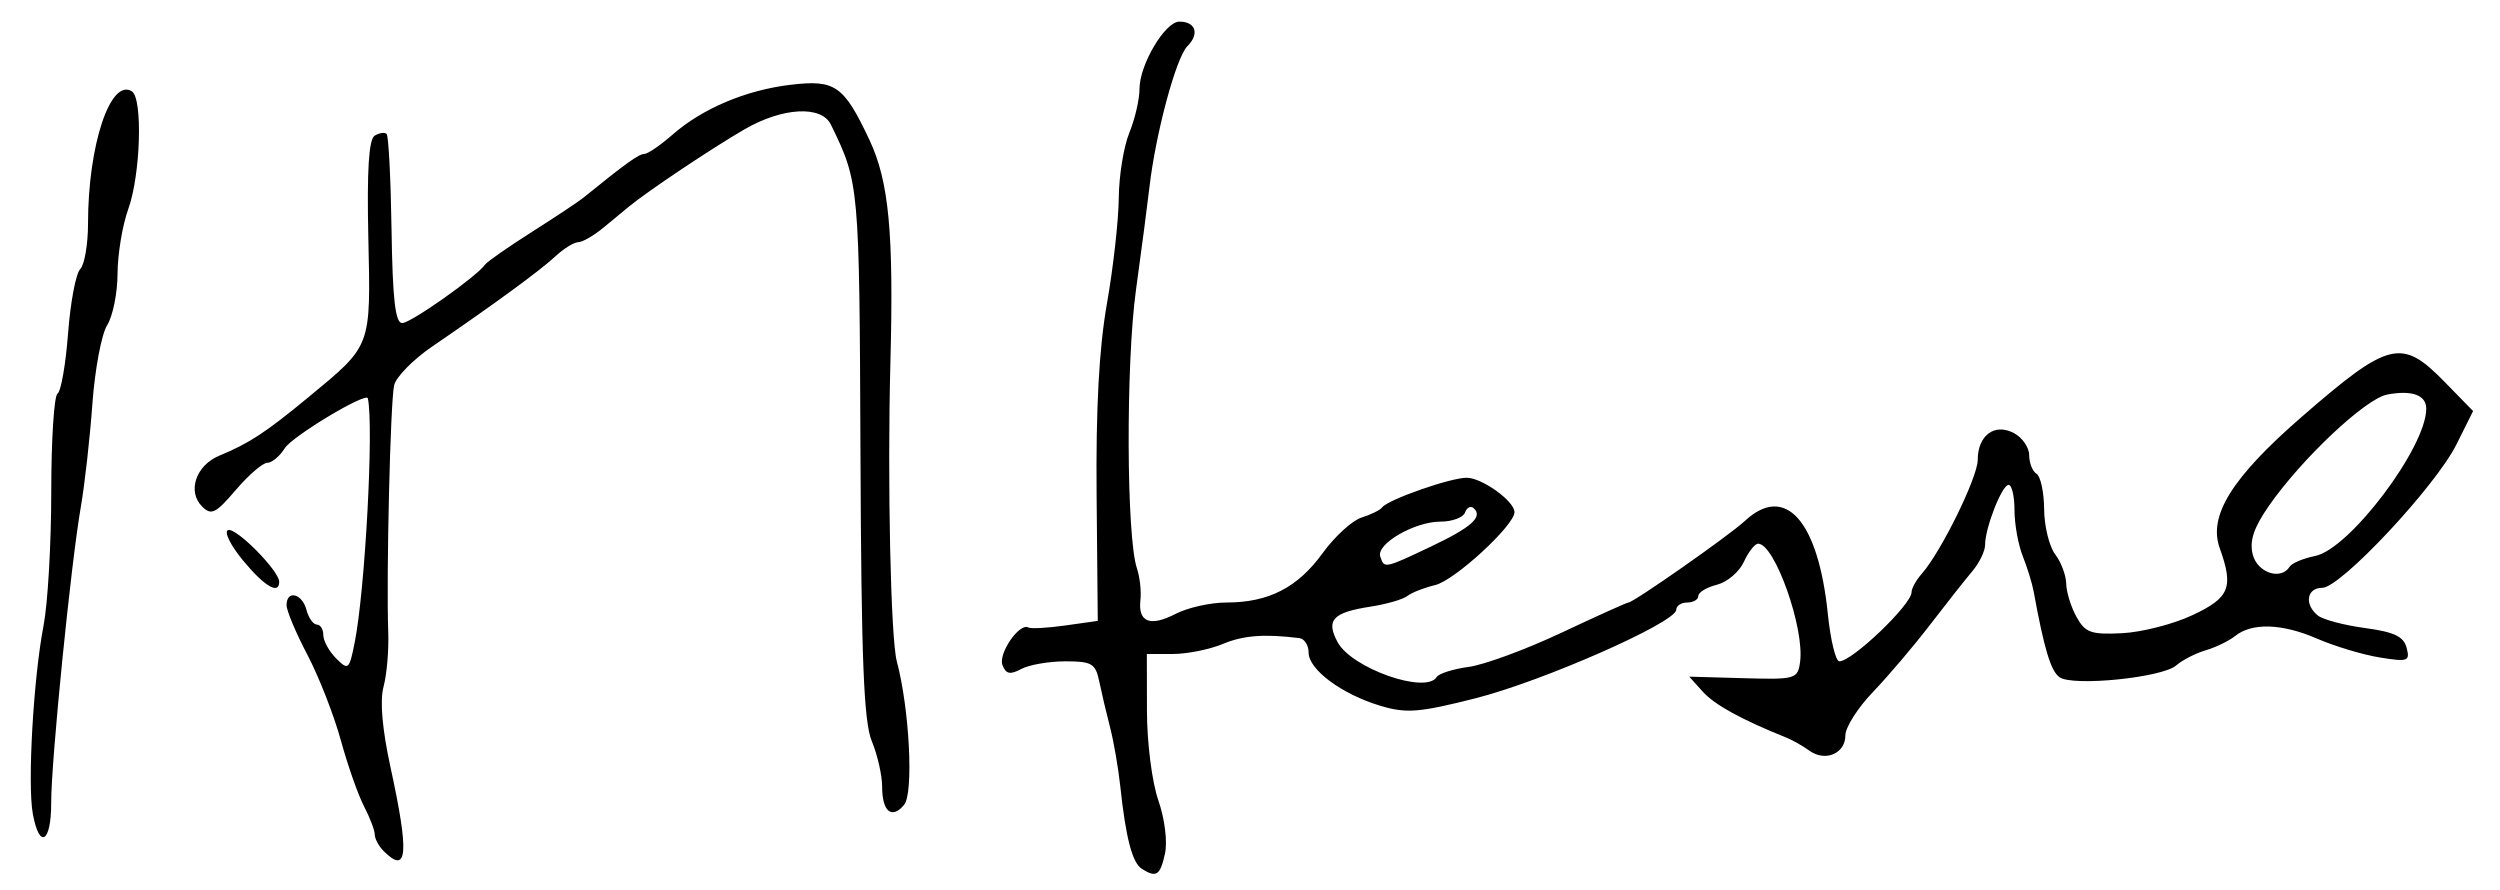 <?xml version="1.0" encoding="UTF-8" standalone="no"?>
<!-- Created with Inkscape (http://www.inkscape.org/) -->
<svg
   xmlns:dc="http://purl.org/dc/elements/1.1/"
   xmlns:cc="http://creativecommons.org/ns#"
   xmlns:rdf="http://www.w3.org/1999/02/22-rdf-syntax-ns#"
   xmlns:svg="http://www.w3.org/2000/svg"
   xmlns="http://www.w3.org/2000/svg"
   xmlns:sodipodi="http://sodipodi.sourceforge.net/DTD/sodipodi-0.dtd"
   xmlns:inkscape="http://www.inkscape.org/namespaces/inkscape"
   id="svg2440"
   sodipodi:version="0.32"
   inkscape:version="0.46"
   width="340"
   height="121"
   version="1.0"
   sodipodi:docname="Hesse_Signature.svg"
   inkscape:output_extension="org.inkscape.output.svg.inkscape">
  <defs
     id="defs2443">
    <inkscape:perspective
       sodipodi:type="inkscape:persp3d"
       inkscape:vp_x="0 : 526.18109 : 1"
       inkscape:vp_y="0 : 1000 : 0"
       inkscape:vp_z="744.09448 : 526.18109 : 1"
       inkscape:persp3d-origin="372.04724 : 350.78739 : 1"
       id="perspective2447" />
  </defs>
  <sodipodi:namedview
     inkscape:window-height="667"
     inkscape:window-width="640"
     inkscape:pageshadow="2"
     inkscape:pageopacity="0.0"
     guidetolerance="10.0"
     gridtolerance="10.0"
     objecttolerance="10.0"
     borderopacity="1.0"
     bordercolor="#666666"
     pagecolor="#ffffff"
     id="base"
     showgrid="false"
     inkscape:zoom="1.36"
     inkscape:cx="200"
     inkscape:cy="81"
     inkscape:window-x="88"
     inkscape:window-y="99"
     inkscape:current-layer="svg2440" />
  <path
     style="fill:#000000"
     d="M 155.282,118.155 C 153.988,117.332 153.106,113.947 152.359,106.941 C 152.095,104.466 151.472,100.866 150.974,98.941 C 150.477,97.016 149.814,94.204 149.501,92.691 C 148.994,90.238 148.496,89.941 144.886,89.941 C 142.66,89.941 139.962,90.411 138.89,90.984 C 137.374,91.796 136.806,91.677 136.334,90.447 C 135.737,88.89 138.654,84.657 139.854,85.338 C 140.193,85.531 142.456,85.407 144.883,85.065 L 149.296,84.441 L 149.138,67.292 C 149.031,55.548 149.473,47.354 150.543,41.292 C 151.401,36.424 152.125,29.966 152.152,26.941 C 152.178,23.916 152.822,19.924 153.585,18.069 C 154.347,16.214 154.972,13.514 154.974,12.069 C 154.979,8.785 158.45,2.941 160.397,2.941 C 162.623,2.941 163.162,4.607 161.479,6.29 C 159.946,7.823 157.164,18.164 156.328,25.441 C 156.075,27.641 155.248,33.941 154.491,39.441 C 153.107,49.484 153.187,73.018 154.618,77.281 C 155.017,78.469 155.233,80.411 155.098,81.596 C 154.753,84.625 156.416,85.279 159.892,83.482 C 161.53,82.635 164.642,81.941 166.806,81.941 C 172.528,81.941 176.487,79.909 179.873,75.234 C 181.516,72.966 183.897,70.787 185.165,70.391 C 186.433,69.995 187.696,69.372 187.971,69.005 C 188.772,67.936 197.352,64.938 199.504,64.974 C 201.601,65.01 205.971,68.169 205.971,69.65 C 205.971,71.449 197.835,78.936 195.196,79.566 C 193.697,79.924 191.987,80.595 191.395,81.057 C 190.803,81.519 188.553,82.169 186.395,82.503 C 181.244,83.299 180.299,84.317 181.912,87.331 C 183.811,90.88 193.925,94.442 195.387,92.076 C 195.681,91.6 197.644,90.98 199.749,90.698 C 201.854,90.415 207.516,88.33 212.332,86.063 C 217.148,83.796 221.259,81.941 221.467,81.941 C 222.157,81.941 235.198,72.807 237.29,70.858 C 242.788,65.736 247.283,70.771 248.588,83.515 C 248.95,87.049 249.654,89.941 250.151,89.941 C 251.9,89.941 259.971,82.221 259.971,80.547 C 259.971,80.025 260.6,78.888 261.369,78.02 C 263.978,75.075 268.971,64.908 268.971,62.541 C 268.971,59.202 271.28,57.501 273.907,58.907 C 275.042,59.514 275.971,60.869 275.971,61.917 C 275.971,62.966 276.421,64.101 276.971,64.441 C 277.521,64.781 277.985,66.945 278.002,69.25 C 278.02,71.555 278.695,74.315 279.502,75.382 C 280.31,76.45 280.987,78.25 281.006,79.382 C 281.026,80.515 281.654,82.547 282.402,83.899 C 283.593,86.048 284.371,86.326 288.617,86.115 C 291.286,85.983 295.591,84.877 298.182,83.658 C 303.249,81.274 303.801,79.905 301.872,74.512 C 300.309,70.14 303.57,64.918 312.971,56.745 C 324.903,46.371 326.617,45.947 332.454,51.924 L 336.342,55.906 L 334.072,60.453 C 331.221,66.162 318.325,79.941 315.834,79.941 C 313.715,79.941 313.348,82.193 315.221,83.707 C 315.908,84.263 318.79,85.029 321.625,85.41 C 325.601,85.944 326.899,86.559 327.301,88.097 C 327.78,89.928 327.479,90.036 323.647,89.417 C 321.35,89.046 317.519,87.895 315.135,86.86 C 310.358,84.786 306.274,84.655 303.971,86.502 C 303.146,87.163 301.346,88.036 299.971,88.441 C 298.596,88.846 296.786,89.776 295.948,90.508 C 294.065,92.154 281.969,93.38 280.109,92.113 C 278.923,91.305 278.006,88.276 276.577,80.441 C 276.376,79.341 275.707,77.174 275.091,75.626 C 274.475,74.078 273.971,71.265 273.971,69.376 C 273.971,67.487 273.611,65.941 273.171,65.941 C 272.265,65.941 269.971,71.795 269.971,74.109 C 269.971,74.948 269.183,76.567 268.221,77.705 C 267.258,78.844 264.671,82.121 262.471,84.989 C 260.271,87.857 256.783,91.963 254.721,94.113 C 252.658,96.263 250.971,98.918 250.971,100.013 C 250.971,102.487 248.24,103.65 246.085,102.094 C 245.197,101.453 243.796,100.658 242.971,100.327 C 236.883,97.884 233.206,95.867 231.603,94.093 L 229.736,92.024 L 237.103,92.233 C 244.185,92.433 244.484,92.348 244.809,90.044 C 245.454,85.484 241.367,73.941 239.108,73.941 C 238.659,73.941 237.785,75.054 237.165,76.414 C 236.546,77.773 234.898,79.172 233.505,79.522 C 232.111,79.872 230.971,80.559 230.971,81.05 C 230.971,81.54 230.296,81.941 229.471,81.941 C 228.646,81.941 227.971,82.384 227.971,82.924 C 227.971,84.646 209.797,92.659 200.638,94.975 C 192.982,96.911 191.263,97.046 187.729,95.987 C 182.491,94.418 177.971,91.067 177.971,88.753 C 177.971,87.757 177.408,86.871 176.721,86.785 C 171.956,86.188 169.098,86.408 166.275,87.587 C 164.493,88.332 161.445,88.941 159.503,88.941 L 155.971,88.941 L 155.985,96.691 C 155.993,101.032 156.674,106.376 157.532,108.841 C 158.405,111.348 158.794,114.467 158.438,116.091 C 157.784,119.068 157.258,119.411 155.282,118.155 z M 311.391,77.07 C 311.687,76.591 313.248,75.936 314.86,75.613 C 319.537,74.678 329.971,60.845 329.971,55.58 C 329.971,53.726 328.011,53.02 324.647,53.663 C 321.69,54.228 312.984,62.429 308.552,68.823 C 306.498,71.788 305.91,73.565 306.374,75.412 C 306.999,77.903 310.218,78.967 311.391,77.07 z M 194.513,74.378 C 200.103,71.733 201.71,70.308 200.434,69.125 C 200.028,68.749 199.496,69.004 199.25,69.691 C 199.005,70.379 197.502,70.941 195.911,70.941 C 192.377,70.941 187.138,73.977 187.716,75.691 C 188.271,77.338 188.245,77.343 194.513,74.378 z M 52.171,115.741 C 51.511,115.081 50.968,114.069 50.964,113.491 C 50.961,112.914 50.305,111.189 49.507,109.659 C 48.709,108.129 47.287,104.079 46.347,100.659 C 45.407,97.239 43.363,92.015 41.805,89.05 C 40.246,86.085 38.971,83.048 38.971,82.3 C 38.971,80.195 41.094,80.697 41.681,82.941 C 41.968,84.041 42.601,84.941 43.087,84.941 C 43.573,84.941 43.971,85.584 43.971,86.37 C 43.971,87.155 44.756,88.584 45.716,89.544 C 47.377,91.204 47.499,91.098 48.241,87.365 C 49.656,80.251 50.853,58.005 50.028,54.174 C 49.834,53.275 39.742,59.335 38.727,60.96 C 38.046,62.049 36.98,62.941 36.357,62.941 C 35.735,62.941 33.807,64.602 32.073,66.631 C 29.324,69.849 28.737,70.136 27.476,68.875 C 25.441,66.84 26.65,63.282 29.821,61.973 C 33.904,60.287 36.145,58.815 42.034,53.949 C 50.574,46.893 50.425,47.292 50.093,32.337 C 49.891,23.195 50.154,18.946 50.952,18.452 C 51.586,18.061 52.32,17.957 52.584,18.221 C 52.848,18.485 53.148,24.38 53.251,31.321 C 53.391,40.689 53.763,43.941 54.696,43.941 C 55.859,43.941 64.837,37.605 65.971,35.984 C 66.246,35.591 69.099,33.6 72.312,31.559 C 75.525,29.518 78.675,27.426 79.312,26.91 C 85.101,22.219 86.878,20.941 87.615,20.94 C 88.086,20.939 89.821,19.755 91.471,18.308 C 95.51,14.766 101.42,12.265 107.471,11.536 C 113.586,10.8 114.749,11.607 118.234,19.007 C 120.907,24.683 121.561,31.644 121.092,49.441 C 120.672,65.433 121.133,86.809 121.966,89.941 C 123.693,96.432 124.276,107.868 122.961,109.453 C 121.29,111.466 119.971,110.386 119.971,107.004 C 119.971,105.454 119.34,102.668 118.57,100.813 C 117.468,98.161 117.138,89.8 117.023,61.627 C 116.874,24.985 116.865,24.892 112.998,16.941 C 111.717,14.306 106.418,14.598 101.253,17.587 C 96.839,20.142 87.987,26.061 85.519,28.109 C 84.942,28.587 83.389,29.87 82.068,30.96 C 80.746,32.05 79.2,32.941 78.632,32.941 C 78.064,32.941 76.67,33.805 75.535,34.86 C 73.443,36.805 67.314,41.292 58.78,47.125 C 56.2,48.888 53.871,51.256 53.604,52.386 C 53.09,54.563 52.52,78.34 52.801,85.941 C 52.892,88.416 52.605,91.762 52.164,93.377 C 51.643,95.28 51.979,99.153 53.115,104.377 C 55.676,116.149 55.439,119.009 52.171,115.741 z M 4.465,110.691 C 3.72,106.632 4.543,92.211 5.928,85.055 C 6.501,82.092 6.971,73.906 6.971,66.864 C 6.971,59.821 7.355,53.822 7.824,53.532 C 8.293,53.242 8.938,49.555 9.257,45.34 C 9.576,41.124 10.317,37.195 10.904,36.608 C 11.49,36.021 11.971,33.231 11.971,30.408 C 11.971,19.774 15.005,10.608 17.927,12.414 C 19.441,13.35 19.125,23.768 17.442,28.441 C 16.649,30.641 15.994,34.595 15.986,37.226 C 15.977,39.858 15.342,43.008 14.573,44.226 C 13.805,45.445 12.901,50.258 12.565,54.922 C 12.229,59.587 11.522,65.887 10.994,68.922 C 9.632,76.761 6.95,103.545 6.961,109.191 C 6.972,114.601 5.36,115.569 4.465,110.691 z M 33.029,76.196 C 31.331,74.136 30.428,72.289 31.023,72.09 C 32.127,71.722 37.971,77.636 37.971,79.121 C 37.971,80.937 35.952,79.741 33.029,76.196 z"
     id="path2453" />
</svg>
